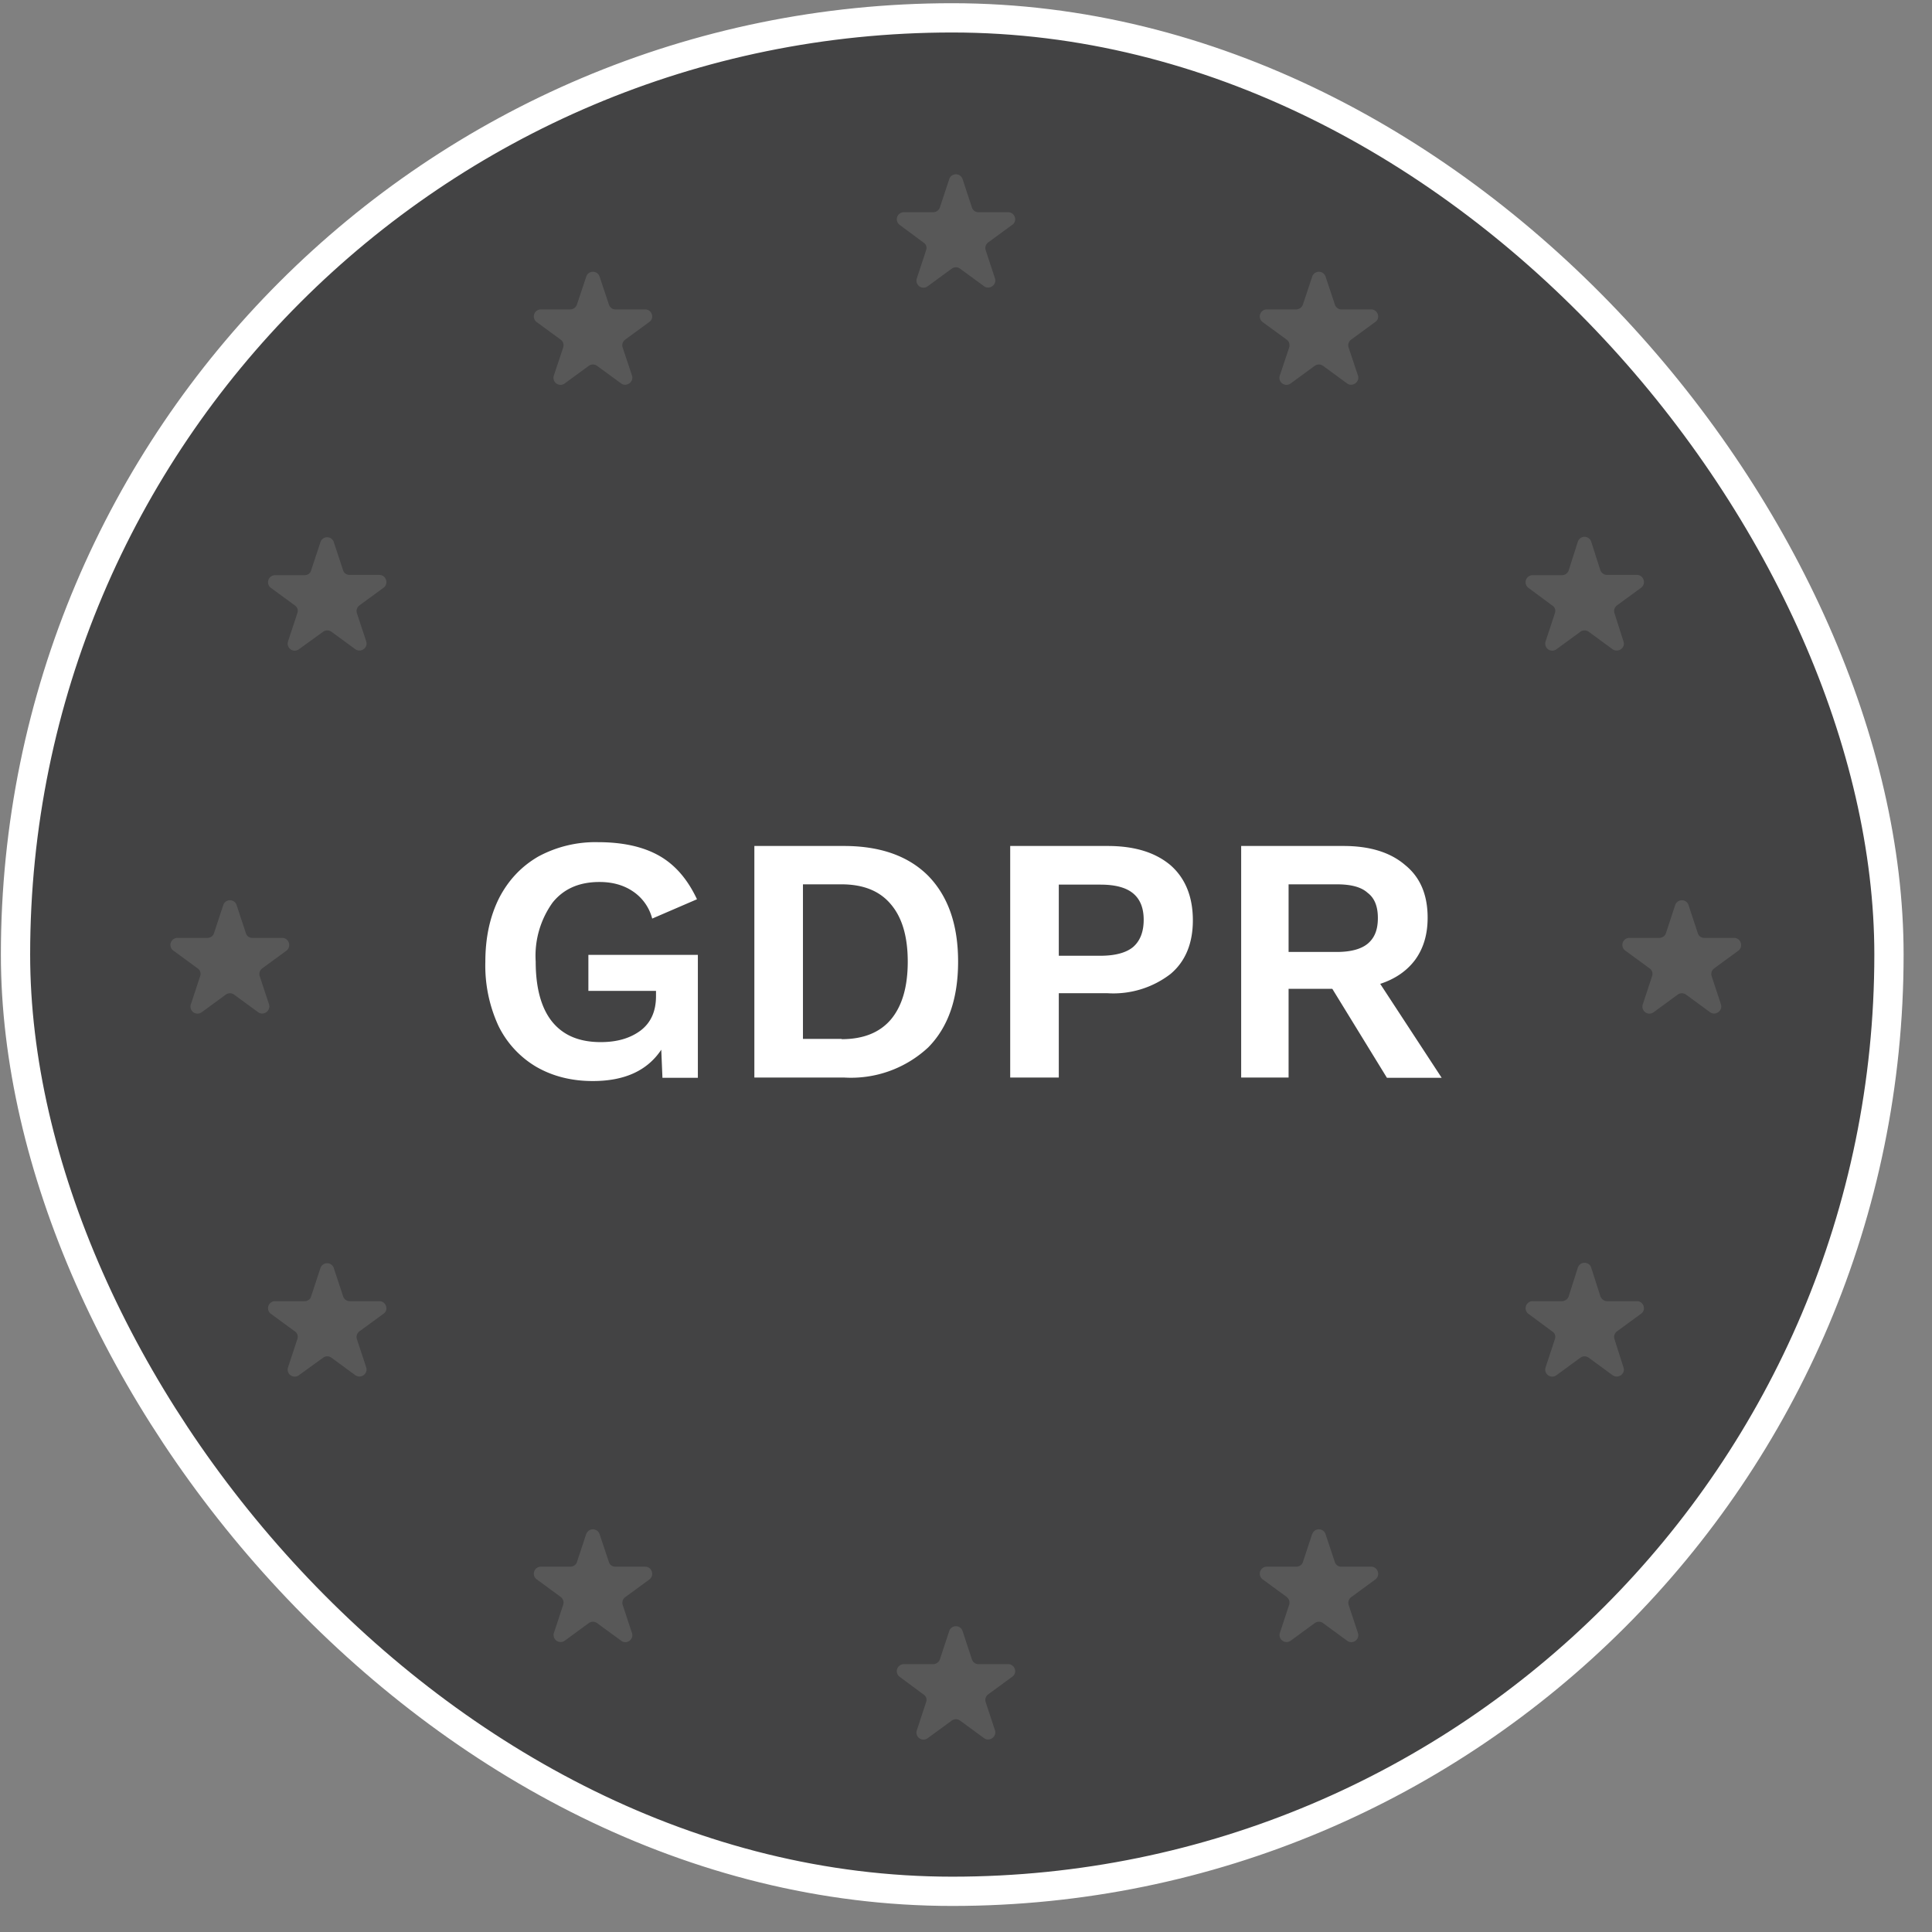 <svg xmlns="http://www.w3.org/2000/svg" fill="none" viewBox="0 0 66 66">
    <rect x="0" y="0" width="66" height="66" fill="#808080" stroke="none"/>
    <rect width="64" height="64" x=".53" y=".61" fill="#434344" rx="32" />
    <path fill="#fff"
        d="M23.84 32.62v4.2h-1.21l-.04-.96c-.48.72-1.26 1.07-2.34 1.07-.72 0-1.36-.16-1.92-.48a3.31 3.31 0 0 1-1.3-1.4 4.91 4.91 0 0 1-.45-2.19c0-.84.16-1.56.47-2.18.32-.62.77-1.09 1.34-1.42a4.1 4.1 0 0 1 2.04-.49c.86 0 1.56.16 2.1.47.54.31.96.8 1.28 1.48l-1.53.66a1.6 1.6 0 0 0-.66-.93c-.31-.21-.69-.32-1.14-.32-.69 0-1.22.23-1.6.7a3.12 3.12 0 0 0-.58 2.02c0 .9.19 1.59.56 2.05.38.47.93.7 1.66.7.56 0 1.01-.13 1.37-.4.35-.27.52-.66.52-1.17v-.18H20.1v-1.23h3.74ZM28.83 28.9c1.24 0 2.2.34 2.88 1.02.68.7 1.02 1.67 1.02 2.93 0 1.27-.34 2.24-1.02 2.93a3.87 3.87 0 0 1-2.88 1.03h-3.06V28.9h3.06Zm-.08 6.6c.75 0 1.31-.23 1.69-.68.38-.46.57-1.11.57-1.97 0-.85-.19-1.5-.57-1.95-.38-.46-.94-.69-1.7-.69h-1.31v5.28h1.32ZM37.84 28.9c.92 0 1.63.22 2.15.66.5.44.76 1.07.76 1.88 0 .78-.25 1.4-.76 1.83a3.2 3.2 0 0 1-2.15.66h-1.67v2.88h-1.66V28.9h3.33Zm-.25 3.75c.5 0 .88-.1 1.12-.3.24-.21.36-.52.36-.93 0-.4-.12-.7-.36-.9-.24-.2-.61-.3-1.12-.3h-1.42v2.43h1.42ZM45.51 33.78h-1.49v3.03H42.4V28.9h3.5c.9 0 1.6.22 2.1.65.52.42.77 1.02.77 1.8 0 .57-.14 1.04-.42 1.43-.28.38-.68.66-1.2.83l2.1 3.21h-1.87l-1.86-3.03Zm-1.49-1.26h1.65c.48 0 .83-.1 1.05-.28.24-.2.35-.48.35-.88 0-.39-.11-.68-.35-.86-.22-.2-.57-.29-1.05-.29h-1.65v2.3Z" />
    <path fill="#585858"
        d="M32.43 6.11a.24.24 0 0 1 .45 0l.32.97c.03.1.12.17.22.17h1.02c.23 0 .33.3.14.43l-.82.6a.24.24 0 0 0-.09.26l.32.97c.07.22-.19.4-.37.27l-.82-.6a.24.24 0 0 0-.29 0l-.82.6a.24.24 0 0 1-.37-.27l.32-.97c.03-.1 0-.2-.1-.26l-.81-.6a.24.24 0 0 1 .14-.43h1.01c.1 0 .2-.07.23-.17l.32-.97ZM32.43 55.71a.24.24 0 0 1 .45 0l.32.97c.03.1.12.17.22.17h1.02c.23 0 .33.3.14.43l-.82.6a.24.24 0 0 0-.09.26l.32.97c.07.22-.19.4-.37.27l-.82-.6a.24.24 0 0 0-.29 0l-.82.6a.24.24 0 0 1-.37-.27l.32-.97c.03-.1 0-.2-.1-.26l-.81-.6a.24.24 0 0 1 .14-.43h1.01c.1 0 .2-.07.23-.17l.32-.97ZM57.23 30.91a.24.24 0 0 1 .45 0l.32.97c.03.1.12.16.22.16h1.02c.23 0 .33.3.14.44l-.82.6a.24.24 0 0 0-.09.26l.32.97c.07.22-.19.4-.37.27l-.82-.6a.24.24 0 0 0-.29 0l-.82.6a.24.24 0 0 1-.37-.27l.32-.97c.03-.1 0-.2-.09-.26l-.82-.6a.24.24 0 0 1 .14-.44h1.01c.1 0 .2-.06.23-.16l.32-.97ZM7.63 30.91a.24.24 0 0 1 .45 0l.32.97c.03.1.12.16.22.16h1.02c.23 0 .33.3.14.44l-.82.6a.24.24 0 0 0-.09.26l.32.97c.07.22-.19.4-.37.27l-.82-.6a.24.24 0 0 0-.29 0l-.82.6a.24.24 0 0 1-.37-.27l.32-.97c.03-.1 0-.2-.09-.26l-.82-.6a.24.24 0 0 1 .14-.44h1.01c.1 0 .2-.06.23-.16l.32-.97ZM20.03 9.44a.24.24 0 0 1 .45 0l.32.96c.03.1.12.17.22.17h1.02c.23 0 .33.3.14.43l-.82.6a.24.24 0 0 0-.09.27l.32.96c.07.22-.19.4-.37.27l-.82-.6a.24.24 0 0 0-.29 0l-.82.6a.24.24 0 0 1-.37-.27l.32-.96c.03-.1 0-.21-.09-.27l-.82-.6a.24.24 0 0 1 .14-.43h1.01c.1 0 .2-.07.23-.17l.32-.96ZM44.83 52.4a.24.24 0 0 1 .45 0l.32.96c.03.1.12.16.22.16h1.02c.23 0 .33.3.14.44l-.82.6a.24.24 0 0 0-.09.26l.32.97c.07.22-.19.4-.37.26l-.82-.6a.24.24 0 0 0-.29 0l-.82.6a.24.24 0 0 1-.37-.26l.32-.97c.03-.1 0-.2-.09-.27l-.82-.6a.24.24 0 0 1 .14-.43h1.01c.1 0 .2-.06.23-.16l.32-.97ZM53.9 18.51a.24.24 0 0 1 .46 0l.31.97c.04.1.13.16.23.16h1.02c.23 0 .33.3.14.44l-.82.6a.24.24 0 0 0-.09.26l.31.97c.08.22-.18.4-.37.27l-.82-.6a.24.24 0 0 0-.28 0l-.82.6a.24.24 0 0 1-.37-.27l.32-.97c.03-.1 0-.2-.1-.26l-.81-.6a.24.24 0 0 1 .14-.43h1.01c.1 0 .2-.07.23-.17l.31-.97ZM10.95 43.31a.24.24 0 0 1 .45 0l.32.97c.03.1.12.17.23.17h1.01c.23 0 .33.3.14.43l-.82.6a.24.24 0 0 0-.09.26l.32.97c.07.22-.18.4-.37.27l-.82-.6a.24.24 0 0 0-.28 0l-.83.6a.24.24 0 0 1-.37-.27l.32-.97c.03-.1 0-.2-.09-.26l-.82-.6a.24.24 0 0 1 .14-.43h1.02c.1 0 .2-.07.22-.17l.32-.97ZM10.95 18.51a.24.24 0 0 1 .45 0l.32.97c.03.1.12.16.23.16h1.01c.23 0 .33.3.14.44l-.82.6a.24.24 0 0 0-.09.26l.32.97c.07.22-.18.4-.37.27l-.82-.6a.24.24 0 0 0-.28 0l-.83.6a.24.24 0 0 1-.37-.27l.32-.97c.03-.1 0-.2-.09-.26l-.82-.6a.24.24 0 0 1 .14-.43h1.02c.1 0 .2-.07.22-.17l.32-.97ZM53.9 43.31a.24.24 0 0 1 .46 0l.31.97c.04.1.13.17.23.17h1.02c.23 0 .33.3.14.43l-.82.6a.24.24 0 0 0-.09.26l.31.97c.08.22-.18.4-.37.27l-.82-.6a.24.24 0 0 0-.28 0l-.82.6a.24.24 0 0 1-.37-.27l.32-.97c.03-.1 0-.2-.1-.26l-.81-.6a.24.24 0 0 1 .14-.43h1.01c.1 0 .2-.07.23-.17l.31-.97ZM44.83 9.44a.24.24 0 0 1 .45 0l.32.96c.03.1.12.17.22.17h1.02c.23 0 .33.3.14.43l-.82.6a.24.24 0 0 0-.09.27l.32.96c.07.22-.19.4-.37.27l-.82-.6a.24.24 0 0 0-.29 0l-.82.6a.24.24 0 0 1-.37-.27l.32-.96c.03-.1 0-.21-.09-.27l-.82-.6a.24.24 0 0 1 .14-.43h1.01c.1 0 .2-.07.23-.17l.32-.96ZM20.03 52.4a.24.24 0 0 1 .45 0l.32.96c.03.1.12.16.22.16h1.02c.23 0 .33.3.14.44l-.82.6a.24.24 0 0 0-.09.26l.32.97c.07.22-.19.4-.37.26l-.82-.6a.24.24 0 0 0-.29 0l-.82.6a.24.24 0 0 1-.37-.26l.32-.97c.03-.1 0-.2-.09-.27l-.82-.6a.24.24 0 0 1 .14-.43h1.01c.1 0 .2-.06.23-.16l.32-.97Z" />
    <rect width="64" height="64" x=".53" y=".61" stroke="#fff" rx="32" />
</svg>